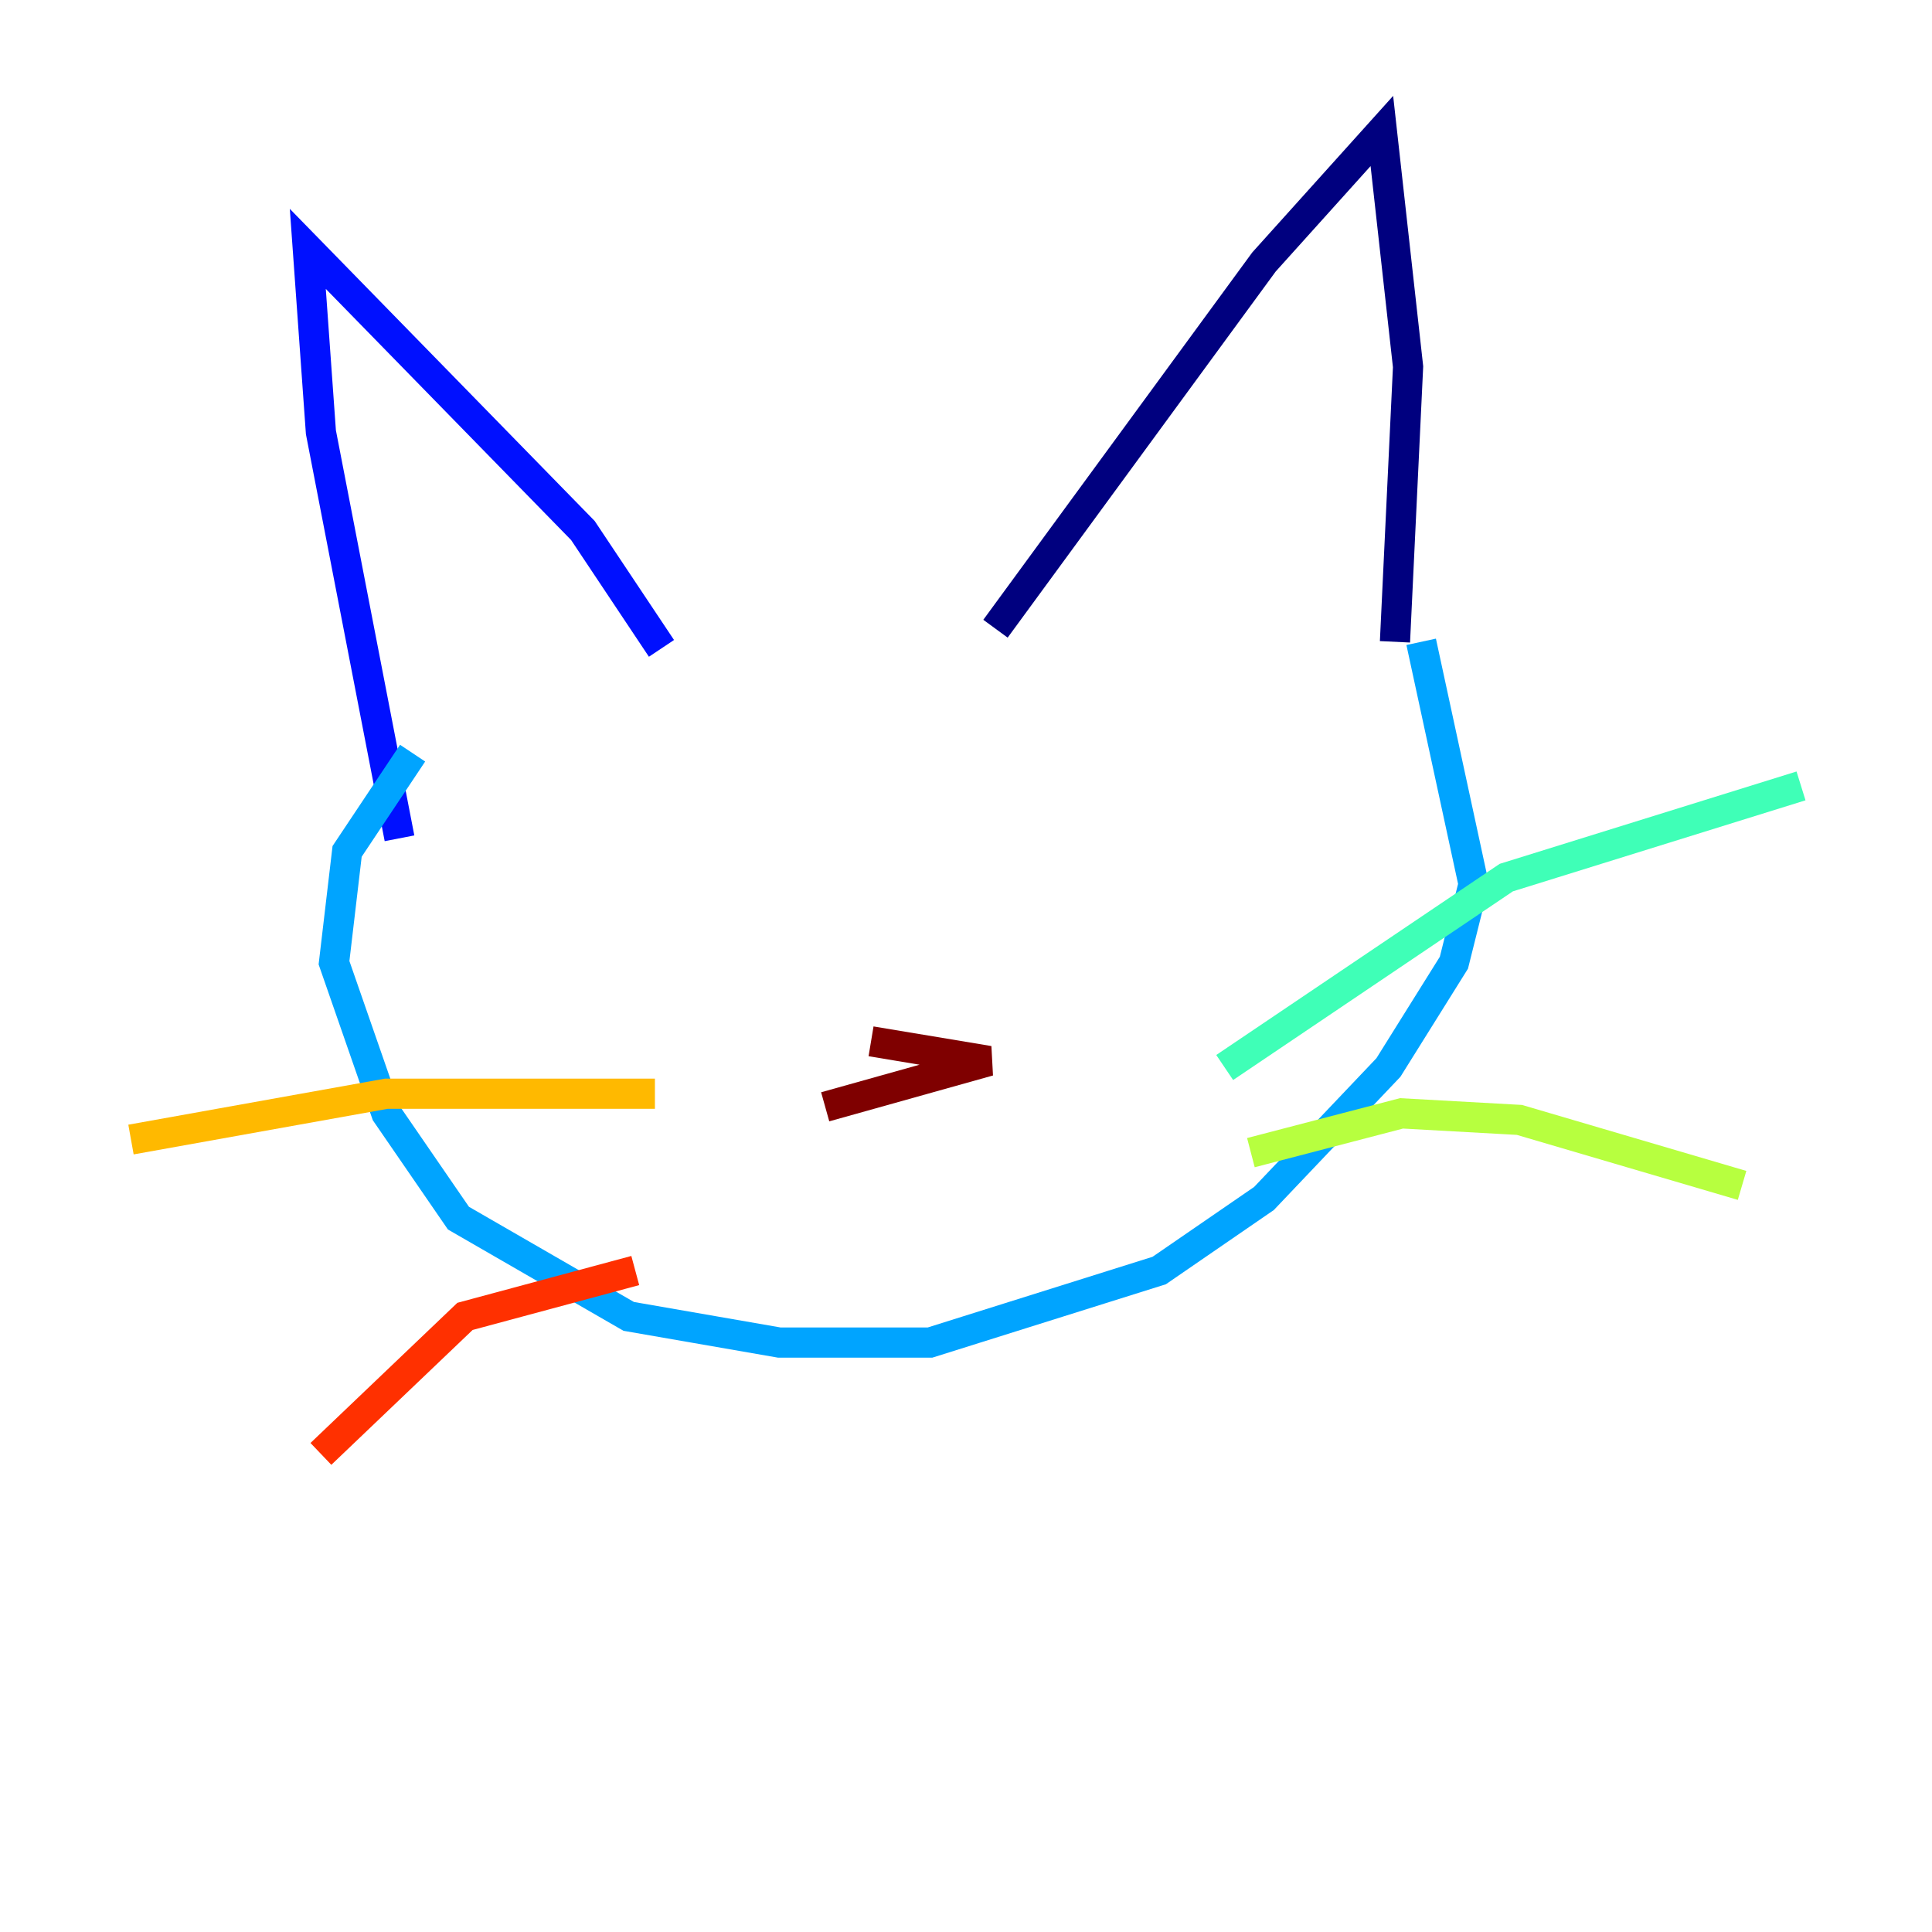 <?xml version="1.0" encoding="utf-8" ?>
<svg baseProfile="tiny" height="128" version="1.2" viewBox="0,0,128,128" width="128" xmlns="http://www.w3.org/2000/svg" xmlns:ev="http://www.w3.org/2001/xml-events" xmlns:xlink="http://www.w3.org/1999/xlink"><defs /><polyline fill="none" points="65.953,41.654 83.742,17.356 91.552,8.678 93.288,24.298 92.42,42.522" stroke="#00007f" stroke-width="2" /><polyline fill="none" points="43.824,42.956 38.617,35.146 20.393,16.488 21.261,28.637 26.468,55.539" stroke="#0010ff" stroke-width="2" /><polyline fill="none" points="94.156,42.522 97.627,58.576 96.325,63.783 91.986,70.725 83.742,79.403 76.8,84.176 61.614,88.949 51.634,88.949 41.654,87.214 30.373,80.705 25.6,73.763 22.129,63.783 22.997,56.407 27.336,49.898" stroke="#00a4ff" stroke-width="2" /><polyline fill="none" points="81.139,70.725 99.797,58.142 119.322,52.068" stroke="#3fffb7" stroke-width="2" /><polyline fill="none" points="82.875,76.366 92.854,73.763 100.664,74.197 115.417,78.536" stroke="#b7ff3f" stroke-width="2" /><polyline fill="none" points="43.39,72.461 25.6,72.461 8.678,75.498" stroke="#ffb900" stroke-width="2" /><polyline fill="none" points="42.088,84.176 30.807,87.214 21.261,96.325" stroke="#ff3000" stroke-width="2" /><polyline fill="none" points="54.671,73.329 65.519,70.291 57.709,68.99" stroke="#7f0000" stroke-width="2" /></svg>